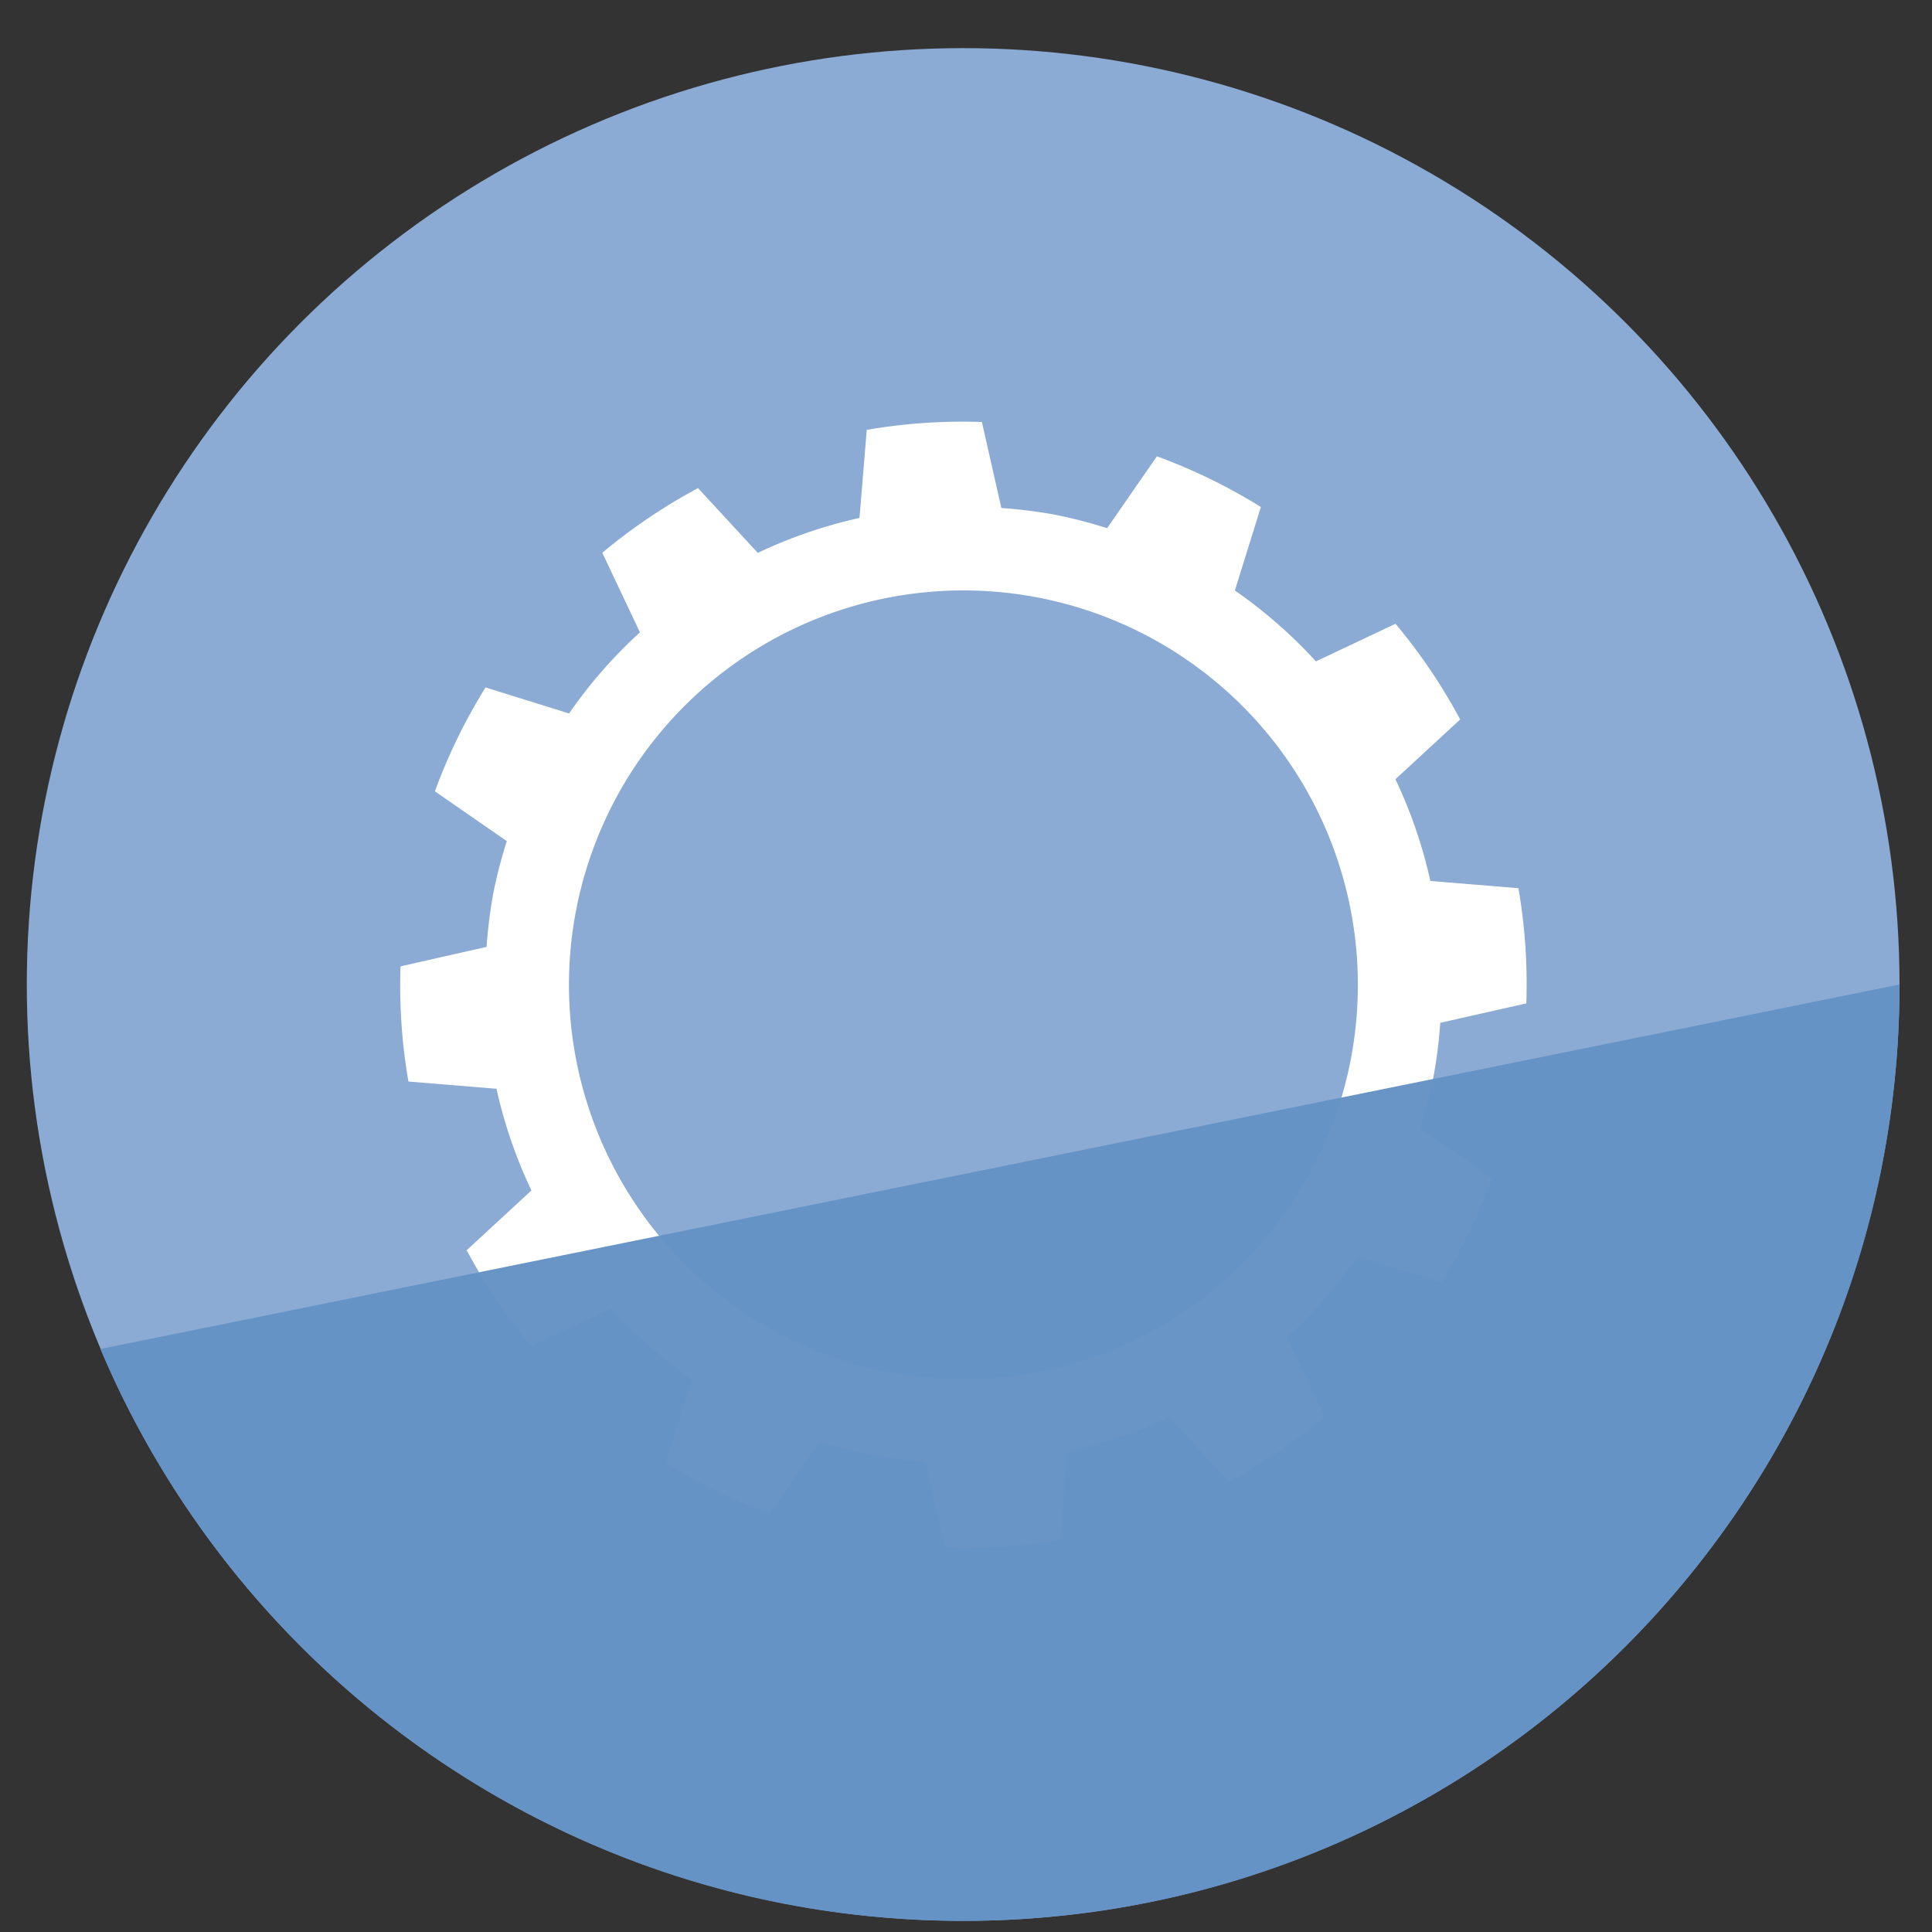 <?xml version="1.0" encoding="UTF-8" standalone="no"?>
<svg
   xmlns:dc="http://purl.org/dc/elements/1.1/"
   xmlns:cc="http://creativecommons.org/ns#"
   xmlns:rdf="http://www.w3.org/1999/02/22-rdf-syntax-ns#"
   xmlns:svg="http://www.w3.org/2000/svg"
   xmlns="http://www.w3.org/2000/svg"
   xmlns:sodipodi="http://sodipodi.sourceforge.net/DTD/sodipodi-0.dtd"
   xmlns:inkscape="http://www.inkscape.org/namespaces/inkscape"
   height="48"
   width="48"
   version="1.1"
   id="svg6"
   sodipodi:docname="com.github.alcadica.develop.svg"
   inkscape:version="1.0.2 (e86c870879, 2021-01-15)">
  <rect width="100%" height="100%" fill="#333333" stroke="none"/>
  <defs
     id="defs10" />
  <sodipodi:namedview
     pagecolor="#ffffff"
     bordercolor="#666666"
     borderopacity="1"
     objecttolerance="10"
     gridtolerance="10"
     guidetolerance="10"
     inkscape:pageopacity="0"
     inkscape:pageshadow="2"
     inkscape:window-width="1920"
     inkscape:window-height="1031"
     id="namedview8"
     showgrid="false"
     inkscape:zoom="18.916666"
     inkscape:cx="19.988208"
     inkscape:cy="19.280723"
     inkscape:window-x="0"
     inkscape:window-y="24"
     inkscape:window-maximized="1"
     inkscape:current-layer="svg6"
     inkscape:document-rotation="0" />
  <circle
     cx="23.941"
     cy="31.535"
     fill="#5e81ac"
     opacity=".99"
     id="circle2"
     style="fill:#8cadd6;fill-opacity:1"
     transform="matrix(1.758 0 0 1.758 -18.159 -30.979)"
     r="13.233" />
  <path
     id="path826-3"
     d="m 37.921,24.928 a 14,14 0 0 0 -0.196,-2.861 l -2.188,-0.18 a 11.9,11.9 0 0 0 -0.868,-2.527 l 1.609,-1.485 a 14,14 0 0 0 -1.607,-2.378 l -1.977,0.935 a 11.9,11.9 0 0 0 -2.014,-1.761 l 0.646,-2.075 A 14,14 0 0 0 28.743,11.337 l -1.237,1.786 A 11.9,11.9 0 0 0 26.206,12.787 11.9,11.9 0 0 0 24.878,12.621 L 24.395,10.484 a 14,14 0 0 0 -2.861,0.196 l -0.18,2.188 a 11.9,11.9 0 0 0 -2.527,0.868 l -1.485,-1.609 a 14,14 0 0 0 -2.378,1.607 l 0.935,1.977 a 11.9,11.9 0 0 0 -1.761,2.014 l -2.075,-0.646 a 14,14 0 0 0 -1.258,2.581 l 1.786,1.237 a 11.9,11.9 0 0 0 -0.336,1.3 11.9,11.9 0 0 0 -0.166,1.328 L 9.951,24.009 a 14,14 0 0 0 0.196,2.861 l 2.188,0.18 a 11.9,11.9 0 0 0 0.868,2.527 l -1.609,1.485 a 14,14 0 0 0 1.607,2.378 l 1.977,-0.935 a 11.9,11.9 0 0 0 2.014,1.761 l -0.646,2.075 a 14,14 0 0 0 2.581,1.258 L 20.366,35.814 a 11.9,11.9 0 0 0 1.3,0.336 11.9,11.9 0 0 0 1.328,0.166 l 0.483,2.137 A 14,14 0 0 0 26.338,38.257 L 26.518,36.069 a 11.9,11.9 0 0 0 2.527,-0.868 l 1.485,1.609 a 14,14 0 0 0 2.378,-1.607 l -0.935,-1.977 a 11.9,11.9 0 0 0 1.761,-2.014 l 2.075,0.646 a 14,14 0 0 0 1.258,-2.581 l -1.786,-1.237 a 11.9,11.9 0 0 0 0.336,-1.3 11.9,11.9 0 0 0 0.166,-1.328 l 2.137,-0.483 z m -4.365,1.411 A 9.8,9.8 0 0 1 22.066,34.089 9.8,9.8 0 0 1 14.316,22.599 9.8,9.8 0 0 1 25.806,14.849 9.8,9.8 0 0 1 33.556,26.339 Z"
     inkscape:connector-curvature="0"
     style="fill:#ffffff;stroke-width:2.1;stroke-linecap:round;stroke-linejoin:round" />
  <path
     id="circle937"
     style="opacity:0.99;fill:#6693c5;fill-opacity:0.992"
     transform="matrix(1.758,0,0,1.758,-18.159,-30.979)"
     d="m 37.174,31.535 c 0,1.827 -0.37,3.568 -1.04,5.151 -0.67,1.583 -1.639,3.009 -2.836,4.206 -2.395,2.395 -5.703,3.876 -9.357,3.876 -1.827,0 -3.568,-0.37 -5.151,-1.04 -1.583,-0.67 -3.009,-1.639 -4.206,-2.836 -1.197,-1.197 -2.166,-2.623 -2.836,-4.206 z"
     sodipodi:nodetypes="cssssscc" />
</svg>
